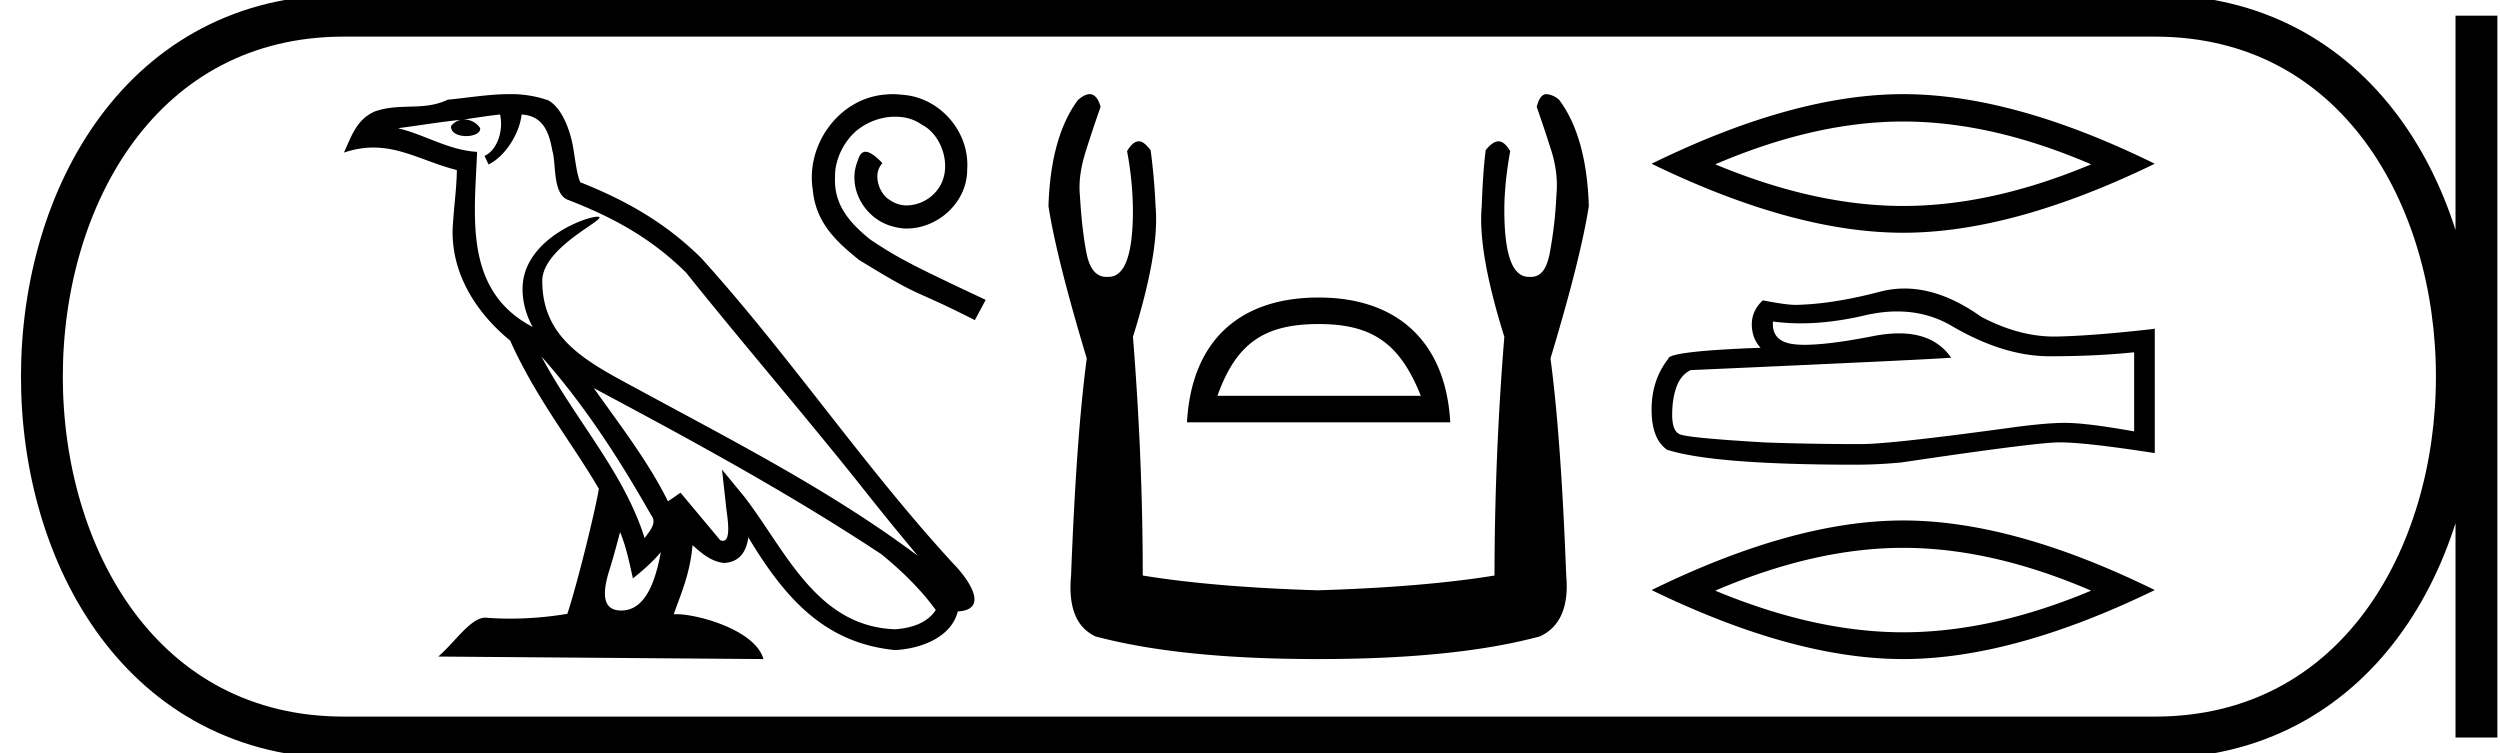 <svg xmlns="http://www.w3.org/2000/svg" width="59.744" height="18"><path d="M12.938 8.519c1.02 1.145 1.864 2.453 2.617 3.781.158.195-.02.374-.15.559-.496-1.575-1.637-2.79-2.467-4.34zm-.987-5.783c.085.396-.071.854-.372.989l.096.205c.376-.178.737-.713.79-1.193.514.03.654.417.735.865.096.307-.002 1.05.386 1.179 1.147.444 2.024.957 2.81 1.734 1.359 1.698 2.778 3.342 4.136 5.042a69.07 69.07 0 0 0 1.401 1.725c-2.062-1.542-4.366-2.72-6.626-3.946-1.202-.652-2.348-1.186-2.348-2.623 0-.773 1.424-1.42 1.366-1.521-.005-.01-.022-.013-.048-.013-.292 0-1.789.555-1.789 1.725 0 .324.087.625.238.905h-.007c-1.641-.87-1.38-2.63-1.317-4.18-.682-.038-1.244-.41-1.892-.565.503-.065 1.003-.15 1.507-.201a.4.4 0 0 0-.238.15c-.009.166.178.239.36.239.179 0 .352-.07.335-.19a.457.457 0 0 0-.39-.206c.25-.036.584-.09.867-.12zm2.867 9.977c.147.357.224.736.307 1.11.239-.193.47-.392.667-.628-.128.694-.366 1.395-.945 1.395-.35 0-.512-.237-.288-.954.106-.338.19-.66.26-.923zm-.628-3.438c2.34 1.247 4.658 2.506 6.872 3.969.52.422.985.893 1.3 1.334-.209.324-.606.435-.973.46-1.874-.066-2.607-1.872-3.597-3.162l-.538-.654.093.838c.006.15.16.864-.07.864a.17.17 0 0 1-.067-.016l-.947-1.134c-.101.067-.197.143-.301.205-.47-.95-1.157-1.836-1.772-2.704zM12.17 2.25c-.492 0-.996.088-1.474.133-.57.278-1.147.066-1.745.283-.431.194-.552.587-.731.98.254-.085.486-.12.704-.12.697 0 1.257.351 1.993.538-.001.37-.059.788-.087 1.21-.114 1.145.49 2.15 1.361 2.865.625 1.39 1.489 2.457 2.12 3.542-.076.488-.53 2.327-.753 2.988a8.341 8.341 0 0 1-1.365.115 7.003 7.003 0 0 1-.593-.024c-.355 0-.744.606-1.127.93l7.772.06c-.198-.7-1.58-1.072-2.07-1.072a.685.685 0 0 0-.075.003c.173-.495.389-.96.45-1.653.217.195.46.404.764.426.371-.028.522-.281.569-.612.84 1.39 1.781 2.526 3.506 2.693.596-.029 1.339-.29 1.5-.923.79-.044.21-.815-.083-1.116-2.151-2.33-3.927-4.988-6.053-7.334-.819-.808-1.743-1.354-2.888-1.807-.085-.21-.113-.507-.169-.835-.06-.357-.251-.942-.6-1.124a2.667 2.667 0 0 0-.926-.146zm9.163 0c-.075 0-.15.007-.225.014-1.084.116-1.855 1.213-1.684 2.277.075.79.566 1.234 1.104 1.67 1.603.982 1.153.62 2.769 1.439l.259-.484c-1.923-.9-2.155-1.043-2.755-1.439-.49-.395-.88-.832-.845-1.493-.014-.457.259-.927.566-1.152.245-.184.559-.293.866-.293.231 0 .45.054.64.19.485.24.75 1.03.396 1.528a.94.94 0 0 1-.75.402.694.694 0 0 1-.41-.13c-.245-.136-.429-.613-.176-.879-.116-.123-.28-.273-.403-.273-.082 0-.143.062-.184.205-.273.654.164 1.398.818 1.575.116.034.232.054.348.054.75 0 1.446-.627 1.446-1.404.068-.907-.655-1.739-1.562-1.793a2.204 2.204 0 0 0-.218-.014zm10.179 5.494c1.28 0 1.94.457 2.442 1.714h-4.86c.45-1.257 1.118-1.714 2.418-1.714zm0-.634c-1.86 0-3.035 1.002-3.146 2.982h6.292c-.11-1.947-1.286-2.982-3.146-2.982zm-5.47-4.86c-.08 0-.171.044-.282.14-.438.59-.67 1.442-.704 2.537.134.858.444 2.073.915 3.639-.168 1.263-.291 2.983-.375 5.188-.068.741.115 1.237.587 1.456 1.397.37 3.167.54 5.306.54 2.155 0 3.925-.17 5.306-.54.488-.219.701-.715.634-1.456-.084-2.205-.207-3.925-.376-5.188.472-1.566.781-2.78.916-3.64-.034-1.094-.267-1.946-.705-2.535a.505.505 0 0 0-.305-.141c-.113 0-.185.107-.235.305.118.337.228.666.33.986.134.404.174.774.14 1.127a10.022 10.022 0 0 1-.164 1.409c-.076.362-.21.54-.446.54a.2.2 0 0 1-.015 0h-.032c-.397 0-.587-.535-.587-1.597 0-.387.04-.853.14-1.408-.086-.148-.181-.235-.281-.235-.094 0-.2.08-.305.211-.05.404-.077.85-.094 1.339-.068.74.119 1.775.54 3.122a71.806 71.806 0 0 0-.235 5.705c-1.145.186-2.56.302-4.226.353-1.65-.051-3.034-.167-4.18-.353 0-1.902-.083-3.802-.234-5.705.42-1.347.607-2.382.54-3.122a14.685 14.685 0 0 0-.118-1.339c-.106-.13-.187-.211-.281-.211-.1 0-.195.087-.282.235a7.92 7.92 0 0 1 .14 1.408c0 1.062-.19 1.597-.586 1.597h-.032a.2.2 0 0 1-.015 0c-.236 0-.394-.178-.47-.54-.075-.362-.13-.836-.164-1.409-.034-.353.03-.723.164-1.127.101-.32.211-.649.33-.986-.05-.198-.146-.305-.26-.305zm19.439.654q2.118 0 4.492 1.023-2.374.995-4.492.995-2.103 0-4.491-.995 2.388-1.023 4.491-1.023zm0-.654q-2.615 0-6.012 1.663 3.397 1.649 6.012 1.649 2.616 0 6.013-1.649Q48.11 2.25 45.48 2.25zm-.141 5.193q.729 0 1.329.362 1.221.709 2.314.709 1.1 0 2.018-.095v1.89q-1.14-.203-1.646-.203h-.014q-.412 0-1.147.095-2.99.412-3.725.412-1.221 0-2.301-.04-1.849-.109-2.031-.197-.176-.08-.176-.465 0-.378.102-.662.1-.283.337-.404 5.776-.257 6.228-.297-.402-.581-1.247-.581-.274 0-.595.061-1.076.212-1.659.212-.123 0-.223-.01-.574-.053-.534-.546.323.043.666.043.72 0 1.534-.192.402-.092.77-.092zm.172-.548q-.292 0-.577.074-1.154.303-2.031.317-.216 0-.777-.108-.263.243-.263.573 0 .331.21.56-2.207.081-2.207.264-.398.506-.398 1.214 0 .702.37.959 1.121.357 4.502.357.54 0 1.1-.054 3.13-.465 3.731-.479h.06q.616 0 2.262.256V7.846l-.014.013q-1.41.162-2.3.183l-.092.001q-.848 0-1.744-.474-.949-.674-1.832-.674zm-.031 6.197q2.118 0 4.492 1.023-2.374.995-4.492.995-2.103 0-4.491-.995 2.388-1.023 4.491-1.023zm0-.654q-2.615 0-6.012 1.663 3.397 1.649 6.012 1.649 2.616 0 6.013-1.649-3.383-1.663-6.013-1.663z"/><path d="M8.22.375c-9.625 0-9.625 17.25 0 17.25m0-17.25h43.274M8.22 17.625h43.274M59.181.375v17.25M51.494.375c9.625 0 9.625 17.25 0 17.25" fill="none" stroke="#000"/></svg>